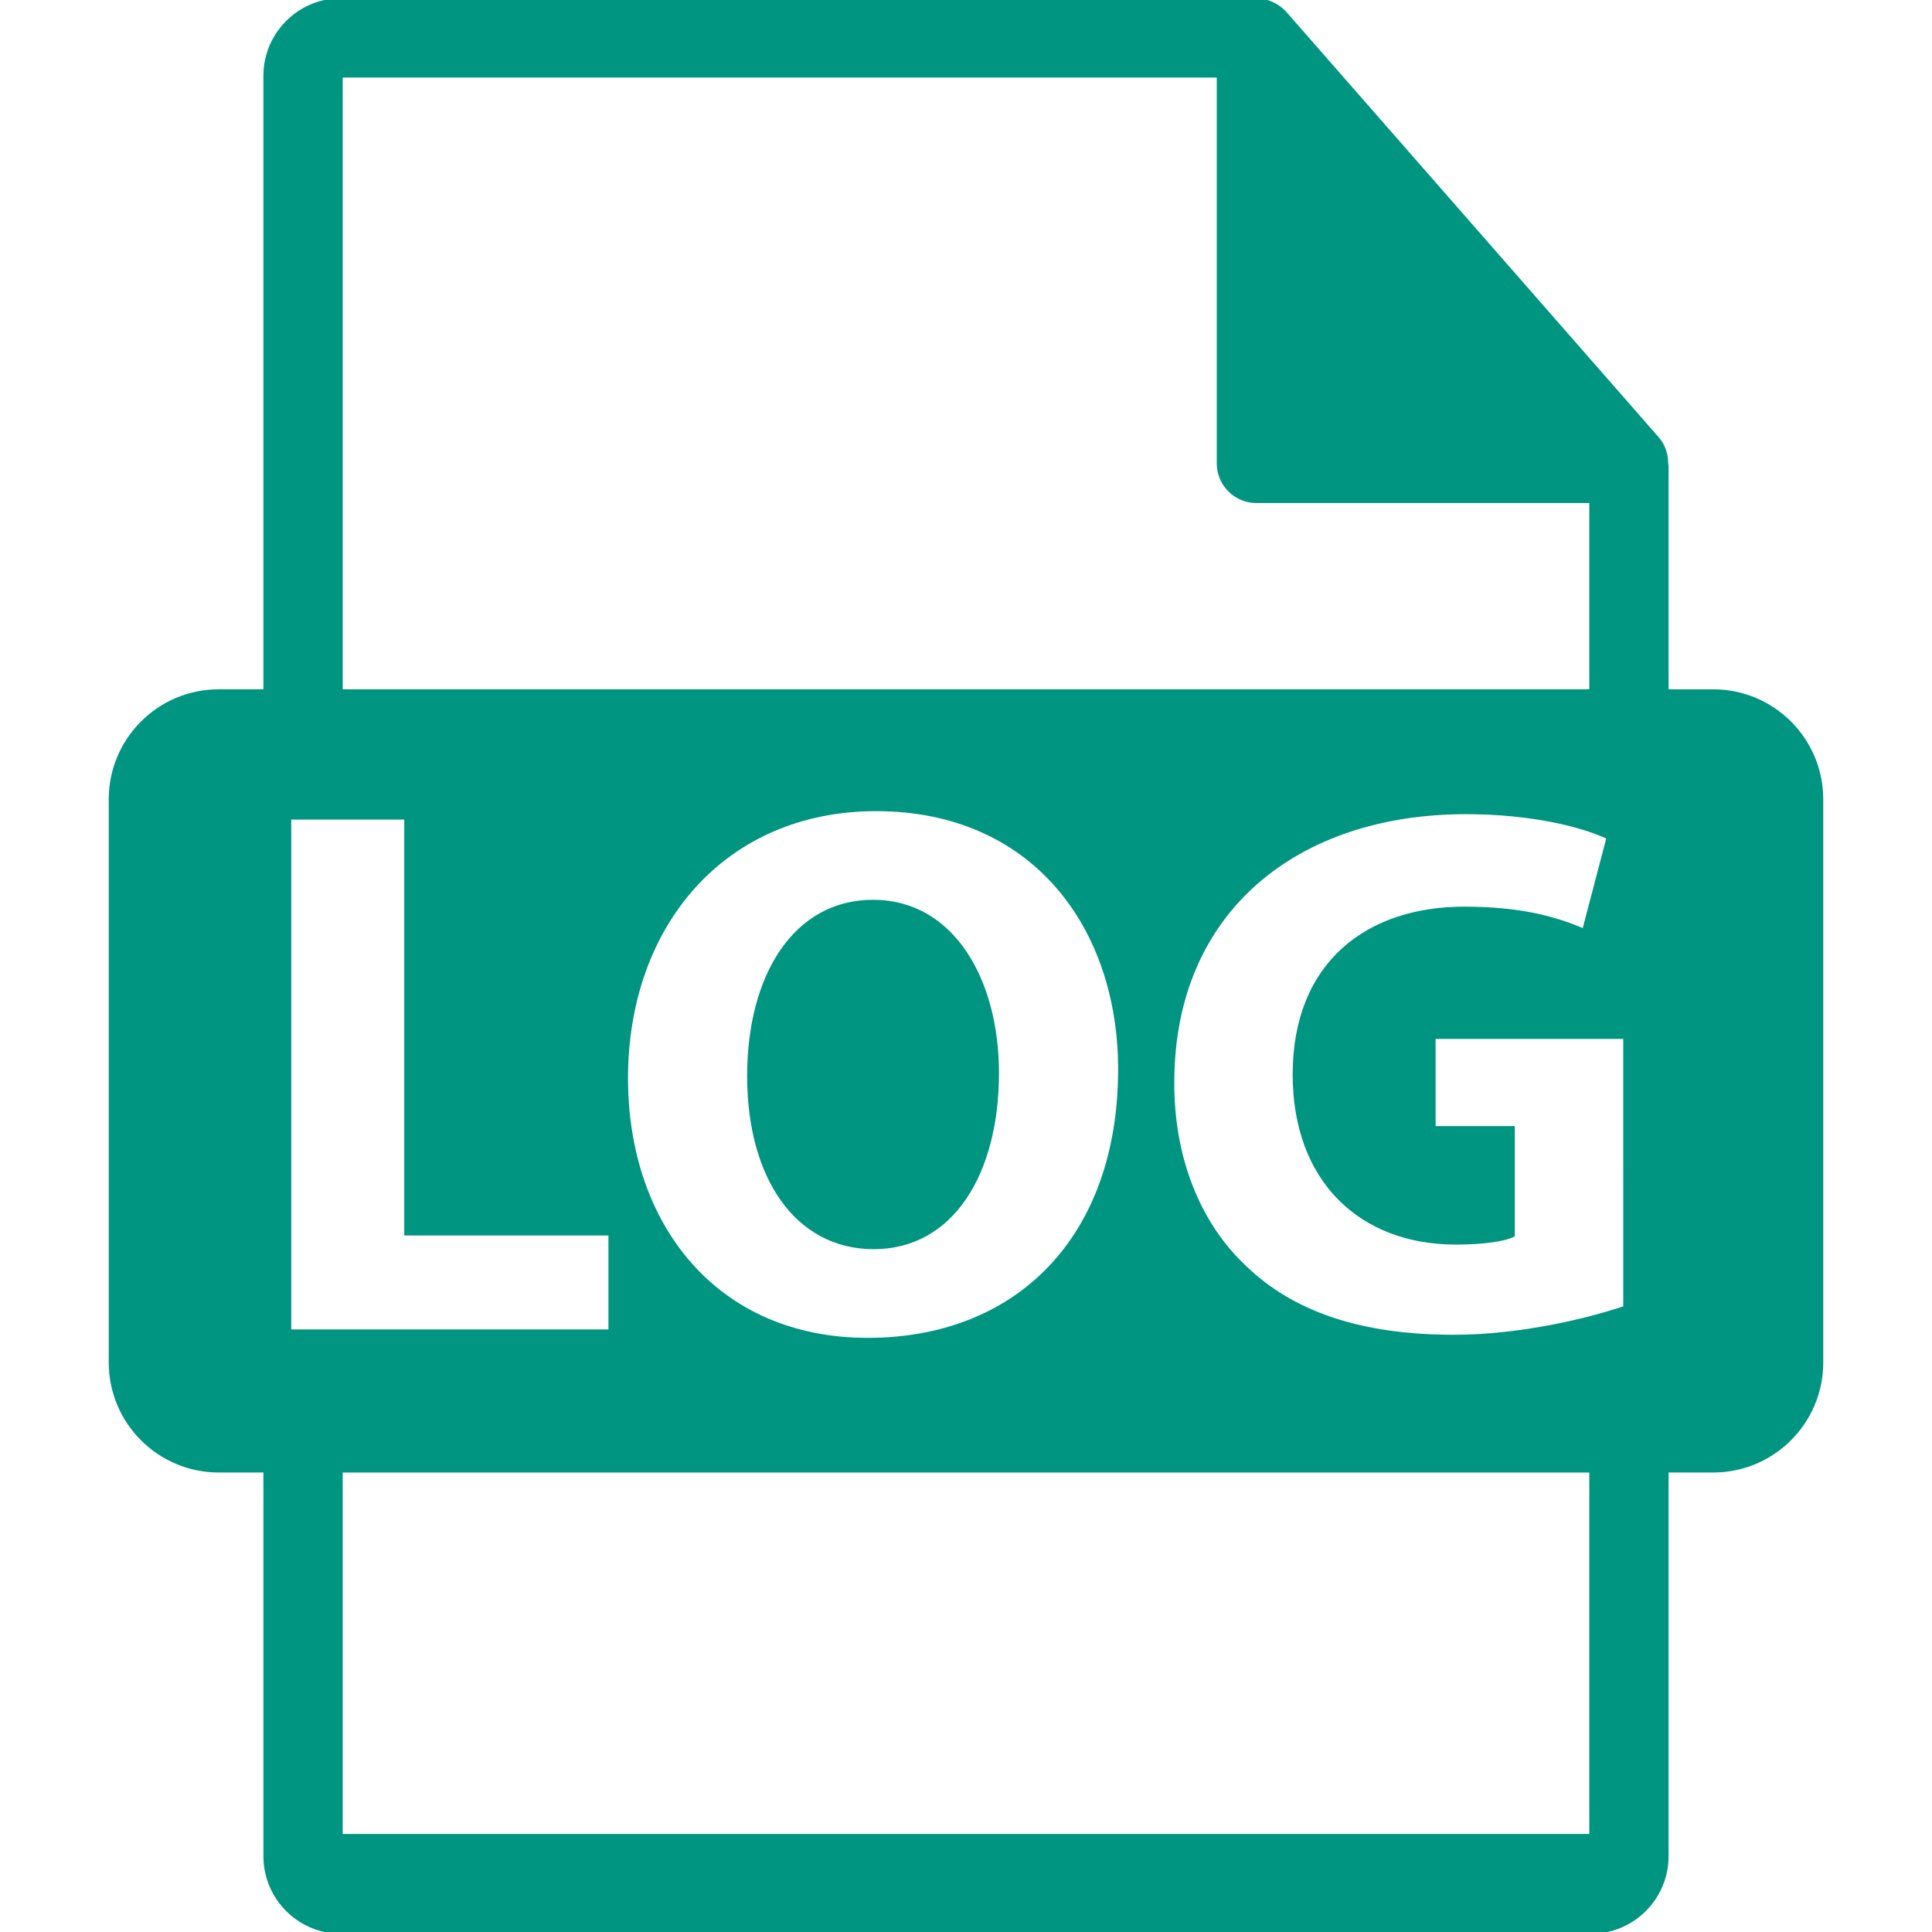 <!DOCTYPE svg PUBLIC "-//W3C//DTD SVG 1.1//EN" "http://www.w3.org/Graphics/SVG/1.1/DTD/svg11.dtd">
<!-- Uploaded to: SVG Repo, www.svgrepo.com, Transformed by: SVG Repo Mixer Tools -->
<svg fill="#009580" version="1.1" id="Capa_1" xmlns="http://www.w3.org/2000/svg" xmlns:xlink="http://www.w3.org/1999/xlink" width="800px" height="800px" viewBox="0 0 548.291 548.291" xml:space="preserve" stroke="#009580">
<g id="SVGRepo_bgCarrier" stroke-width="0"/>
<g id="SVGRepo_tracerCarrier" stroke-linecap="round" stroke-linejoin="round"/>
<g id="SVGRepo_iconCarrier"> <g> <path d="M486.201,196.124h-13.166V132.59c0-0.396-0.062-0.795-0.115-1.196c-0.021-2.523-0.825-5-2.552-6.963L364.657,3.677 c-0.033-0.031-0.064-0.042-0.085-0.073c-0.63-0.707-1.364-1.292-2.143-1.795c-0.229-0.157-0.461-0.286-0.702-0.421 c-0.672-0.366-1.387-0.671-2.121-0.892c-0.2-0.055-0.379-0.136-0.577-0.188C358.23,0.118,357.401,0,356.562,0H96.757 C84.894,0,75.256,9.651,75.256,21.502v174.613H62.092c-16.971,0-30.732,13.756-30.732,30.733v159.812 c0,16.968,13.761,30.731,30.732,30.731h13.164V526.79c0,11.854,9.638,21.501,21.501,21.501h354.776 c11.853,0,21.501-9.647,21.501-21.501V417.392h13.166c16.966,0,30.729-13.764,30.729-30.731V226.854 C516.93,209.872,503.167,196.124,486.201,196.124z M96.757,21.502h249.054v110.009c0,5.939,4.817,10.75,10.751,10.75h94.972v53.861 H96.757V21.502z M317.816,303.427c0,47.77-28.973,76.746-71.558,76.746c-43.234,0-68.531-32.641-68.531-74.152 c0-43.679,27.887-76.319,70.906-76.319C293.389,229.702,317.816,263.213,317.816,303.427z M82.153,377.79V232.085h33.073v118.039 h57.944v27.66H82.153V377.79z M451.534,520.962H96.757v-103.57h354.776V520.962z M461.176,371.092 c-10.162,3.454-29.402,8.209-48.641,8.209c-26.589,0-45.833-6.698-59.24-19.664c-13.396-12.535-20.75-31.568-20.529-52.967 c0.214-48.436,35.448-76.108,83.229-76.108c18.814,0,33.292,3.688,40.431,7.139l-6.92,26.37 c-7.999-3.457-17.942-6.268-33.942-6.268c-27.449,0-48.209,15.567-48.209,47.134c0,30.049,18.807,47.771,45.831,47.771 c7.564,0,13.623-0.852,16.21-2.152v-30.488h-22.478v-25.723h54.258V371.092L461.176,371.092z"/> <path d="M212.533,305.37c0,28.535,13.407,48.64,35.452,48.64c22.268,0,35.021-21.186,35.021-49.5 c0-26.153-12.539-48.655-35.237-48.655C225.504,255.854,212.533,277.047,212.533,305.37z"/> </g> </g>
</svg>